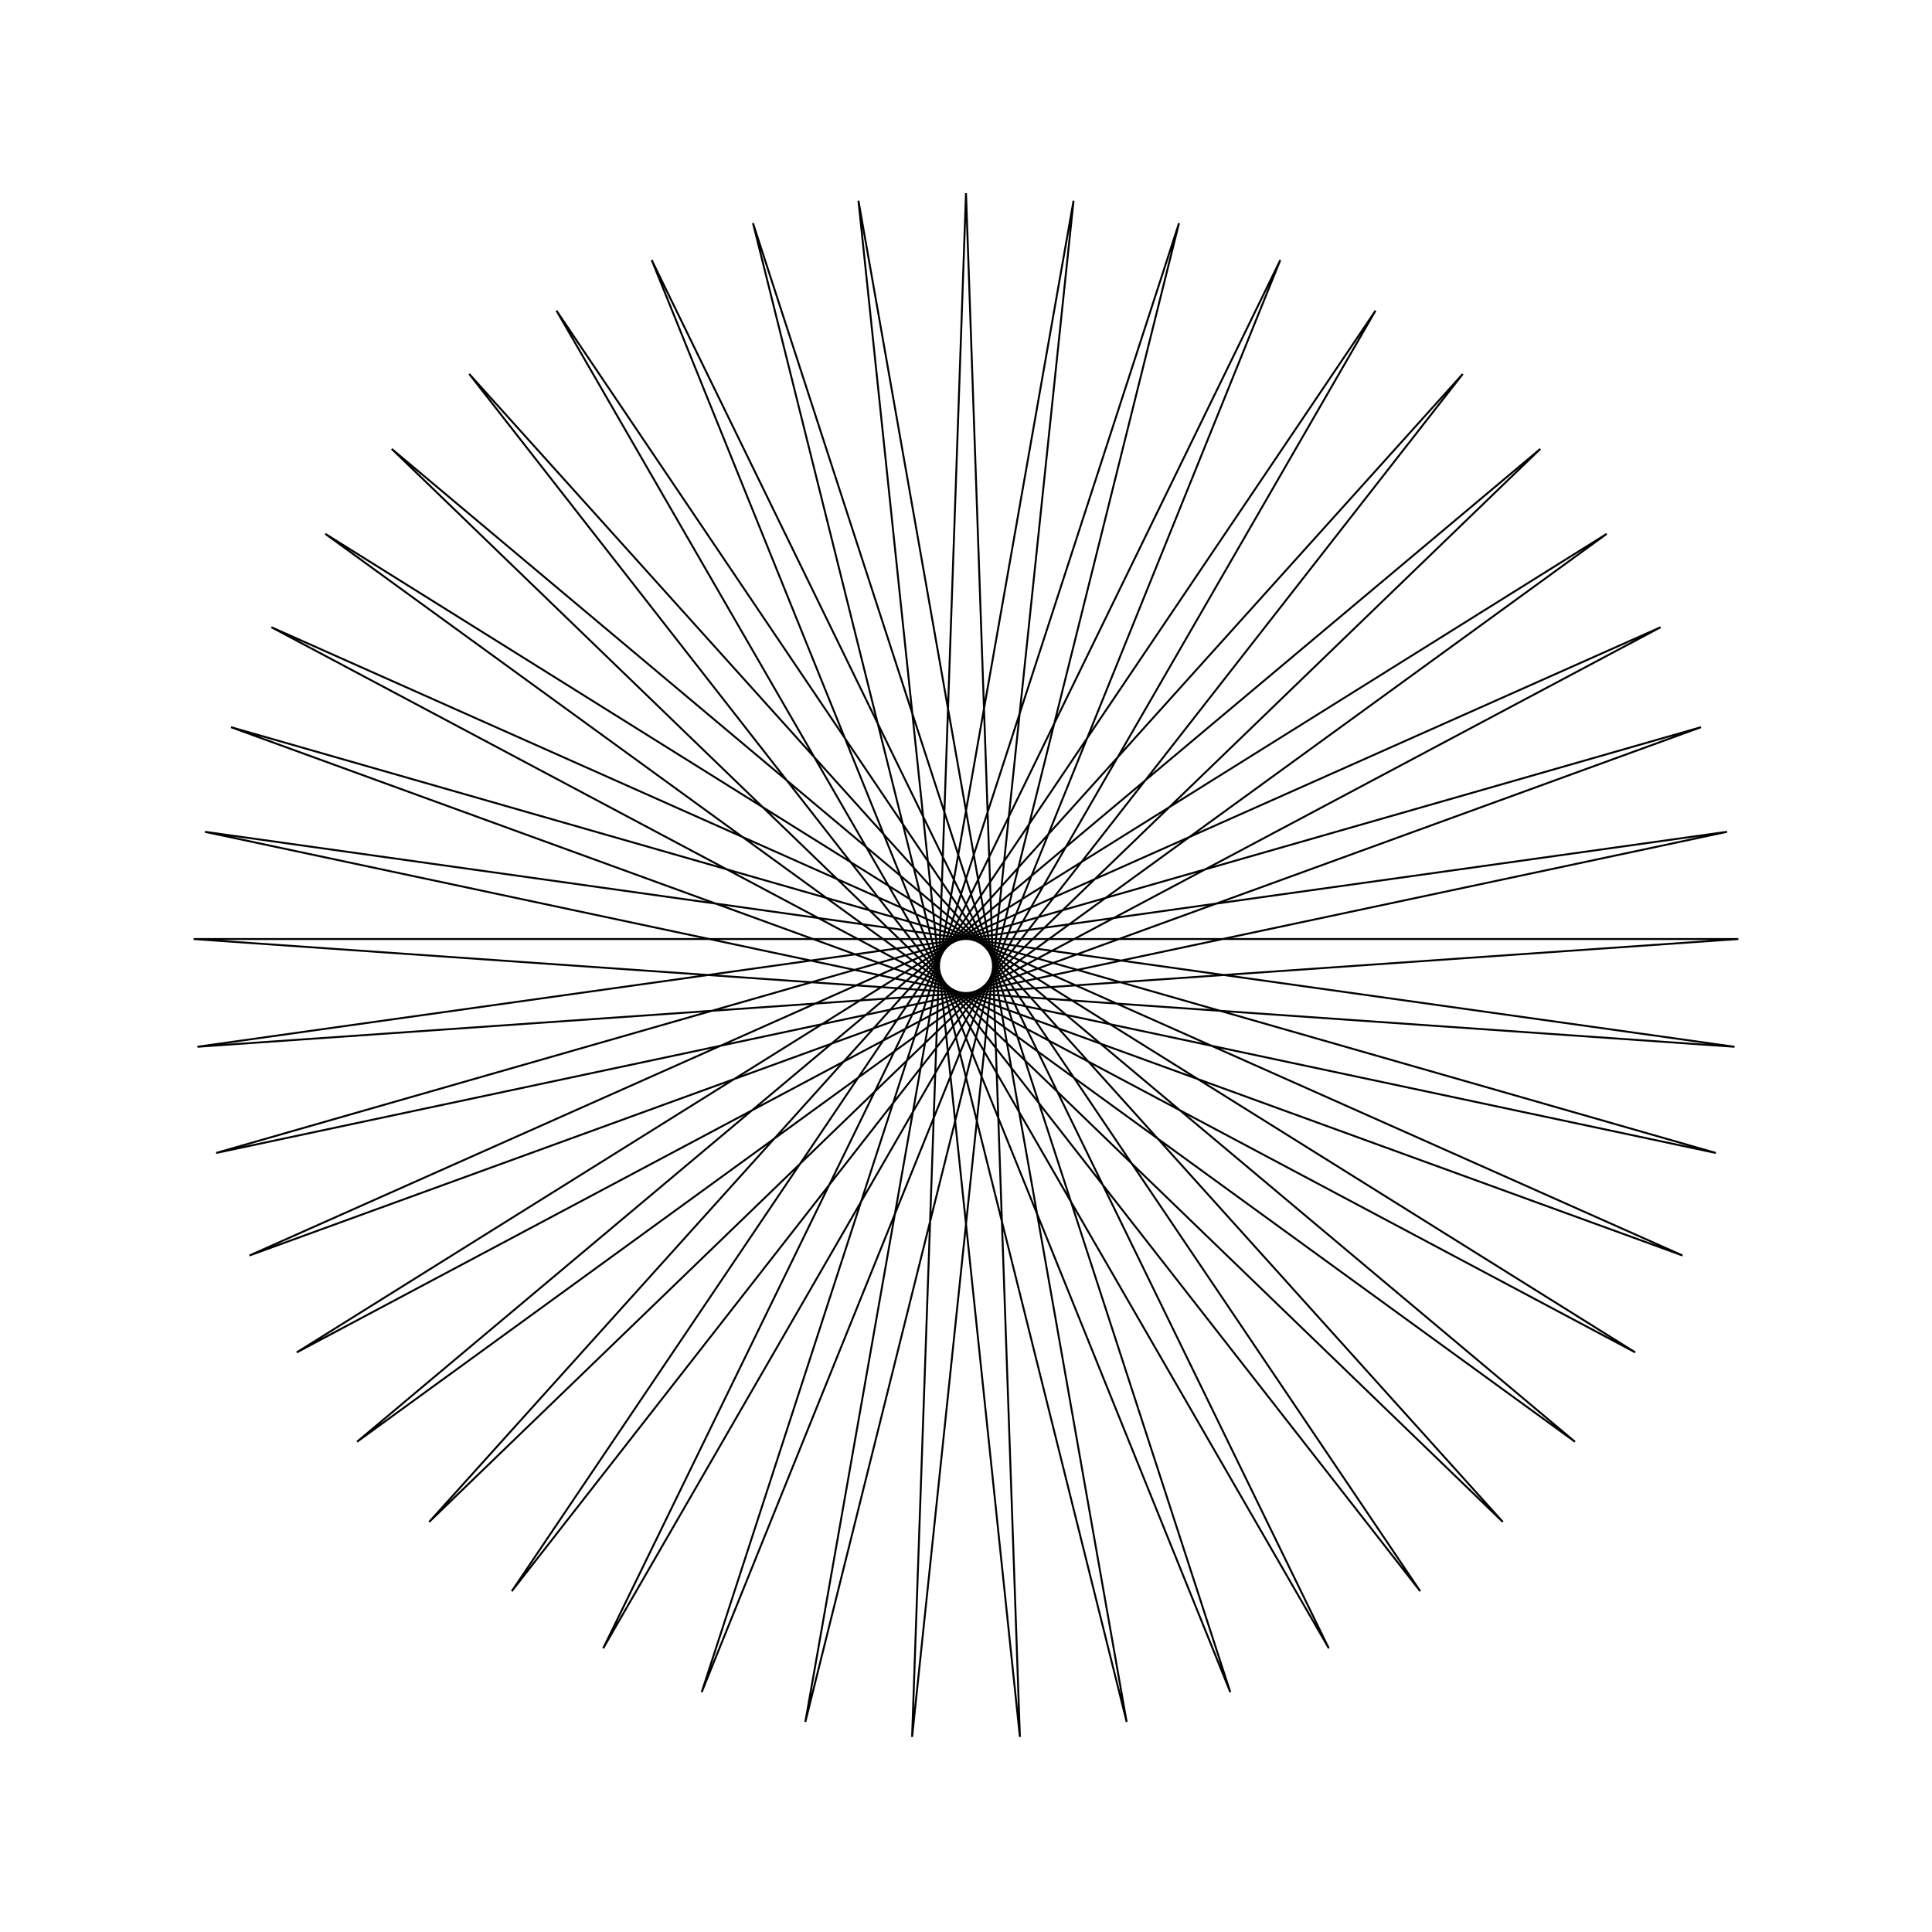 <?xml version="1.0" ?>
<svg height="100" width="100">
  <path d="M 50.0,90.0 L 52.79,10.097 L 44.433,89.611 L 58.316,10.874 L 38.975,88.45 L 63.681,12.412 L 33.731,86.542 L 68.779,14.682 L 28.803,83.922 L 73.511,17.639 L 24.288,80.642 L 77.786,21.226 L 20.274,76.765 L 81.52,25.374 L 16.838,72.368 L 84.641,30.0 L 14.048,67.535 L 87.087,35.016 L 11.958,62.361 L 88.812,40.323 L 10.608,56.946 L 89.781,45.819 L 10.024,51.396 L 89.976,51.396 L 10.219,45.819 L 89.392,56.946 L 11.188,40.323 L 88.042,62.361 L 12.913,35.016 L 85.952,67.535 L 15.359,30.0 L 83.162,72.368 L 18.48,25.374 L 79.726,76.765 L 22.214,21.226 L 75.712,80.642 L 26.489,17.639 L 71.197,83.922 L 31.221,14.682 L 66.269,86.542 L 36.319,12.412 L 61.025,88.45 L 41.684,10.874 L 55.567,89.611 L 47.21,10.097 L 50.0,90.0Z" fill="none" stroke="black" stroke-width="0.1" transform="matrix(1 0 0 -1 0 100)"/>
</svg>
